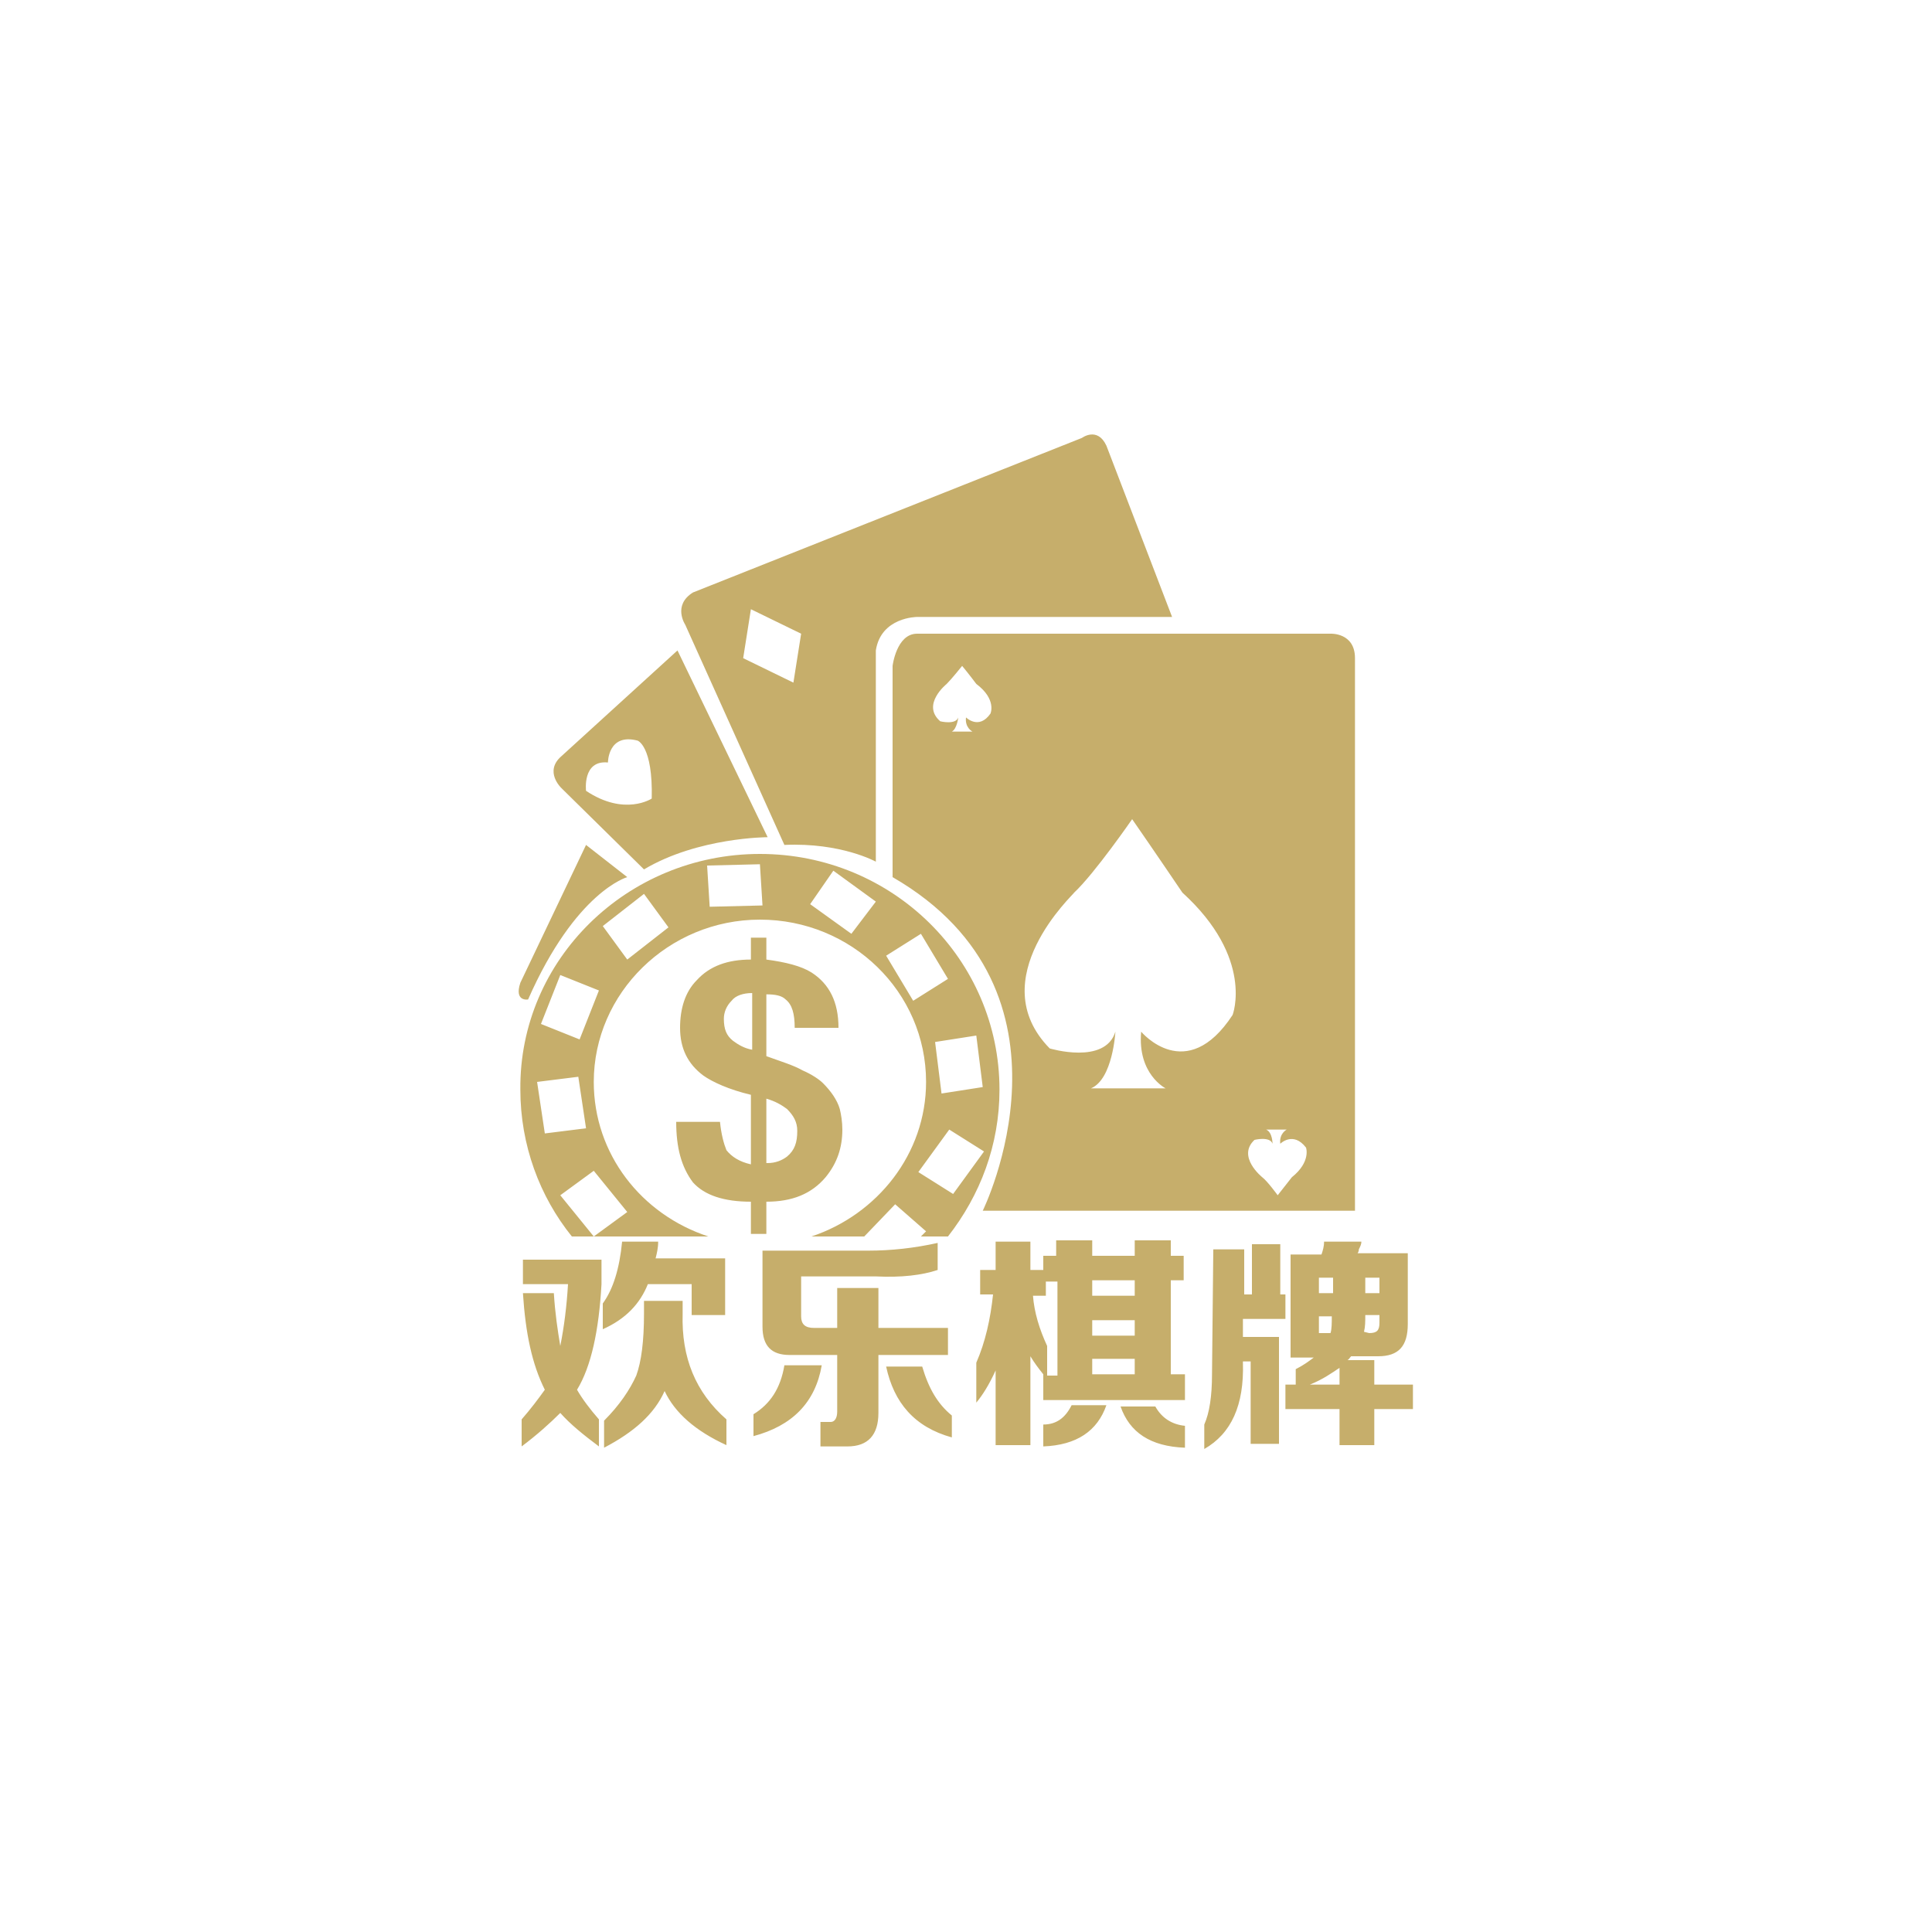 <?xml version="1.0" encoding="utf-8"?>
<!-- Generator: Adobe Illustrator 18.1.1, SVG Export Plug-In . SVG Version: 6.00 Build 0)  -->
<svg version="1.1" id="图层_1" xmlns="http://www.w3.org/2000/svg" xmlns:xlink="http://www.w3.org/1999/xlink" x="0px" y="0px"
	 viewBox="0 0 150 150" enable-background="new 0 0 150 150" xml:space="preserve">
<style type="text/css">
	path{fill:#c6ae6b;}
</style>
<g>
	<path fill="#fff" d="M106.7,107.5h3v1.9h-3v2.8H104v-2.8h-4.2v-1.9h0.8v-1.2c0.6-0.3,1-0.6,1.4-0.9h-1.8v-8h2.4
		c0.1-0.3,0.2-0.6,0.2-1h2.9c0,0.2-0.1,0.4-0.2,0.6c0,0.2-0.1,0.3-0.1,0.3h3.9v5.5c0,1.7-0.7,2.5-2.3,2.5h-2.1
		c-0.1,0.1-0.2,0.3-0.3,0.3h2.1V107.5z M103.5,99.2h-1.1v1.2h1.1V99.2z M102.4,102.2v1.3h0.9c0.1-0.3,0.1-0.8,0.1-1.3H102.4z
		 M104,106.2c-0.6,0.4-1.3,0.9-2.3,1.3h2.3V106.2z M107.1,99.2H106v1.2h1.1V99.2z M106.3,103.5c0.6,0,0.8-0.2,0.8-0.8v-0.6H106
		c0,0.5,0,0.9-0.1,1.3L106.3,103.5L106.3,103.5z M69.3,68.1V51.7c0,0,0.3-2.5,1.9-2.5h32.1c0,0,1.9-0.1,1.9,1.9V94H76.3
		C76.3,94,84.7,77,69.3,68.1z M75.8,53.1c0,0-0.6-0.8-1.1-1.4c0,0-0.8,1-1.2,1.4c0,0-2,1.6-0.5,2.9c0,0,1.2,0.3,1.4-0.3
		c0,0-0.1,0.9-0.5,1.1h1.6c0,0-0.6-0.3-0.5-1.1c0,0,1,1,1.9-0.3C76.9,55.4,77.4,54.3,75.8,53.1z M98,91.4c0.4,0.3,1.2,1.4,1.2,1.4
		c0.4-0.5,1.1-1.4,1.1-1.4c1.5-1.2,1.1-2.3,1.1-2.3c-1-1.3-2-0.3-2-0.3c-0.1-0.8,0.5-1.1,0.5-1.1h-1.6c0.5,0.2,0.5,1.1,0.5,1.1
		c-0.2-0.6-1.4-0.3-1.4-0.3C96,89.8,98,91.4,98,91.4z M81.5,81.4c0,0,4.3,1.3,5.1-1.3c0,0-0.2,3.7-1.9,4.4h5.8c0,0-2.2-1.1-1.9-4.4
		c0,0,3.5,4.2,7.1-1.3c0,0,1.7-4.4-3.9-9.5c0,0-2.3-3.4-3.9-5.7c0,0-2.9,4.2-4.5,5.7C83.4,69.4,76.2,76,81.5,81.4z M68,50.5v16.4
		c0,0-2.7-1.5-7.1-1.3l-7.7-17.1c0,0-1-1.5,0.6-2.5l30.2-12c0,0,1.2-0.9,1.9,0.6l5.1,13.3H71.2C71.2,47.9,68.4,47.9,68,50.5z
		 M58.3,47.3l-0.6,3.8l3.9,1.9l0.6-3.8L58.3,47.3z M50,67.5l-6.4-6.3c0,0-1.4-1.3,0-2.5l9-8.2L59.6,65C59.6,65,54.2,65,50,67.5z
		 M49.5,57.5c-2.3-0.6-2.3,1.7-2.3,1.7c-2-0.2-1.7,2.2-1.7,2.2c3,2,5.1,0.6,5.1,0.6C50.7,57.9,49.5,57.5,49.5,57.5z M48.7,68.1
		c0,0-4,1.1-7.7,9.5c0,0-1.1,0.2-0.6-1.3l5.1-10.7L48.7,68.1z M59,66.3c10.3,0,18.6,8.2,18.6,18.3c0,4.3-1.5,8.2-4,11.4h-2.1
		l0.4-0.4l-2.4-2.1l-2.4,2.5H63c5.1-1.7,8.9-6.4,8.9-12c0-7-5.8-12.6-12.9-12.6c-7.1,0-12.9,5.7-12.9,12.6c0,5.6,3.7,10.3,8.9,12
		h-8.9l2.6-1.9l-2.6-3.2l-2.6,1.9l2.6,3.2h-1.7c-2.5-3.1-4-7.1-4-11.4C40.3,74.5,48.7,66.3,59,66.3z M75.8,80.4l-3.2,0.5l0.5,4
		l3.2-0.5L75.8,80.4z M71.3,91l2.7,1.7l2.4-3.3l-2.7-1.7L71.3,91z M70.9,77.7l2.7-1.7l-2.1-3.5l-2.7,1.7L70.9,77.7z M66.1,72.5
		L68,70l-3.3-2.4l-1.8,2.6L66.1,72.5z M55.1,70.4l4.1-0.1L59,67.1l-4.1,0.1L55.1,70.4z M48.7,74.5l3.2-2.5L50,69.4l-3.2,2.5
		L48.7,74.5z M42.3,88l3.2-0.4l-0.6-4L41.7,84L42.3,88z M42,79.5l3,1.2l1.5-3.8l-3-1.2L42,79.5z M40.6,100.4h2.4
		c0.1,1.6,0.3,2.9,0.5,4.1c0.3-1.5,0.5-3.1,0.6-4.8h-3.5v-1.9h6.1v1.9c-0.2,3.6-0.8,6.4-1.9,8.2c0.4,0.7,1,1.5,1.7,2.3v2.1
		c-1.2-0.9-2.2-1.7-3-2.6c-0.8,0.8-1.8,1.7-3,2.6v-2.1c0.7-0.8,1.3-1.6,1.8-2.3C41.3,105.9,40.8,103.5,40.6,100.4z M51.1,96.4
		c0,0.5-0.1,0.9-0.2,1.3h5.4v4.4h-2.6v-2.4h-3.4c-0.6,1.5-1.7,2.7-3.5,3.5v-2c0.8-1.1,1.3-2.7,1.5-4.8L51.1,96.4L51.1,96.4z
		 M49.4,106.8c0.4-1.1,0.6-2.7,0.6-4.8v-1h3v1c-0.1,3.4,1,6.1,3.4,8.2v2c-2.4-1.1-4-2.5-4.8-4.2c-0.8,1.8-2.4,3.2-4.7,4.4v-2.1
		C48.1,109.1,48.9,107.9,49.4,106.8z M52.5,87.1h3.4c0.1,1,0.3,1.7,0.5,2.2c0.4,0.5,1,0.9,1.9,1.1v-5.4c-1.7-0.4-3-1-3.7-1.5
		c-1.2-0.9-1.8-2.1-1.8-3.7c0-1.5,0.4-2.8,1.3-3.7c1-1.1,2.4-1.6,4.2-1.6v-1.7h1.2v1.7c1.5,0.2,2.7,0.5,3.5,1
		c1.4,0.9,2.1,2.3,2.1,4.3h-3.4c0-1.1-0.2-1.8-0.7-2.2c-0.3-0.3-0.8-0.4-1.5-0.4v4.8c1.1,0.4,2.1,0.7,2.8,1.1c0.7,0.3,1.3,0.7,1.6,1
		c0.6,0.6,1.1,1.3,1.3,2c0.1,0.4,0.2,1,0.2,1.6c0,1.4-0.4,2.6-1.3,3.7c-1.1,1.3-2.6,1.9-4.6,1.9v2.5h-1.2v-2.5
		c-2.1,0-3.6-0.5-4.5-1.5C52.9,90.6,52.5,89.1,52.5,87.1z M58.4,77.1c-0.7,0-1.3,0.2-1.6,0.6c-0.4,0.4-0.6,0.9-0.6,1.4
		c0,0.8,0.2,1.3,0.7,1.7c0.4,0.3,0.9,0.6,1.5,0.7L58.4,77.1L58.4,77.1z M59.6,90.3c0.6,0,1.1-0.2,1.5-0.5c0.6-0.5,0.8-1.1,0.8-2
		c0-0.7-0.3-1.2-0.8-1.7c-0.4-0.3-0.9-0.6-1.6-0.8V90.3z M60.9,106h2.9c-0.5,2.9-2.3,4.7-5.3,5.5v-1.7C59.8,109,60.6,107.8,60.9,106
		z M65,109.6v-4.4h-3.7c-1.4,0-2.1-0.7-2.1-2.2v-5.9h8.2c1.8,0,3.6-0.2,5.4-0.6v2.1C71.6,99,70,99.2,68,99.1h-5.8v3.1
		c0,0.6,0.3,0.9,1,0.9H65V100h3.2v3.1h5.4v2.1h-5.4v4.5c0,1.7-0.8,2.6-2.4,2.6h-2.1v-1.9h0.8C64.8,110.4,65,110.1,65,109.6z
		 M73.9,109.9v1.7c-2.9-0.8-4.5-2.7-5.1-5.5h2.8C72.1,107.8,72.8,109,73.9,109.9z M76.1,100.5v-1.9h1.2v-2.2H80v2.2h1v-1.1h1v-1.2
		h2.8v1.2h3.3v-1.2h2.8v1.2h1v1.9h-1v7.3H92v2h-11v-2H81c-0.4-0.5-0.7-0.9-1-1.4v6.9h-2.7v-5.8c-0.5,1.1-1,1.9-1.5,2.5v-3.1
		c0.7-1.6,1.1-3.4,1.3-5.3L76.1,100.5L76.1,100.5z M84.8,106.7h3.3v-1.2h-3.3V106.7z M84.8,103.7h3.3v-1.2h-3.3V103.7z M84.8,100.6
		h3.3v-1.2h-3.3V100.6z M81.3,104.5v2.3h0.8v-7.3h-0.9v1.1h-1C80.3,101.9,80.7,103.2,81.3,104.5z M83.2,109.1h2.7
		c-0.7,2-2.3,3.1-4.9,3.2v-1.7C82,110.6,82.7,110.1,83.2,109.1z M92,110.7v1.7c-2.7-0.1-4.3-1.2-5-3.2h2.7
		C90.2,110.1,91,110.6,92,110.7z M94.2,97h2.4v3.5h0.6v-3.9h2.2v3.9h0.4v1.9h-3.3v1.4h2.8v8.3h-2.2v-6.4h-0.6v0.1
		c0.1,3.3-0.9,5.5-3,6.7v-1.9c0.4-0.9,0.6-2.2,0.6-3.9L94.2,97L94.2,97z"/>
</g>
</svg>
